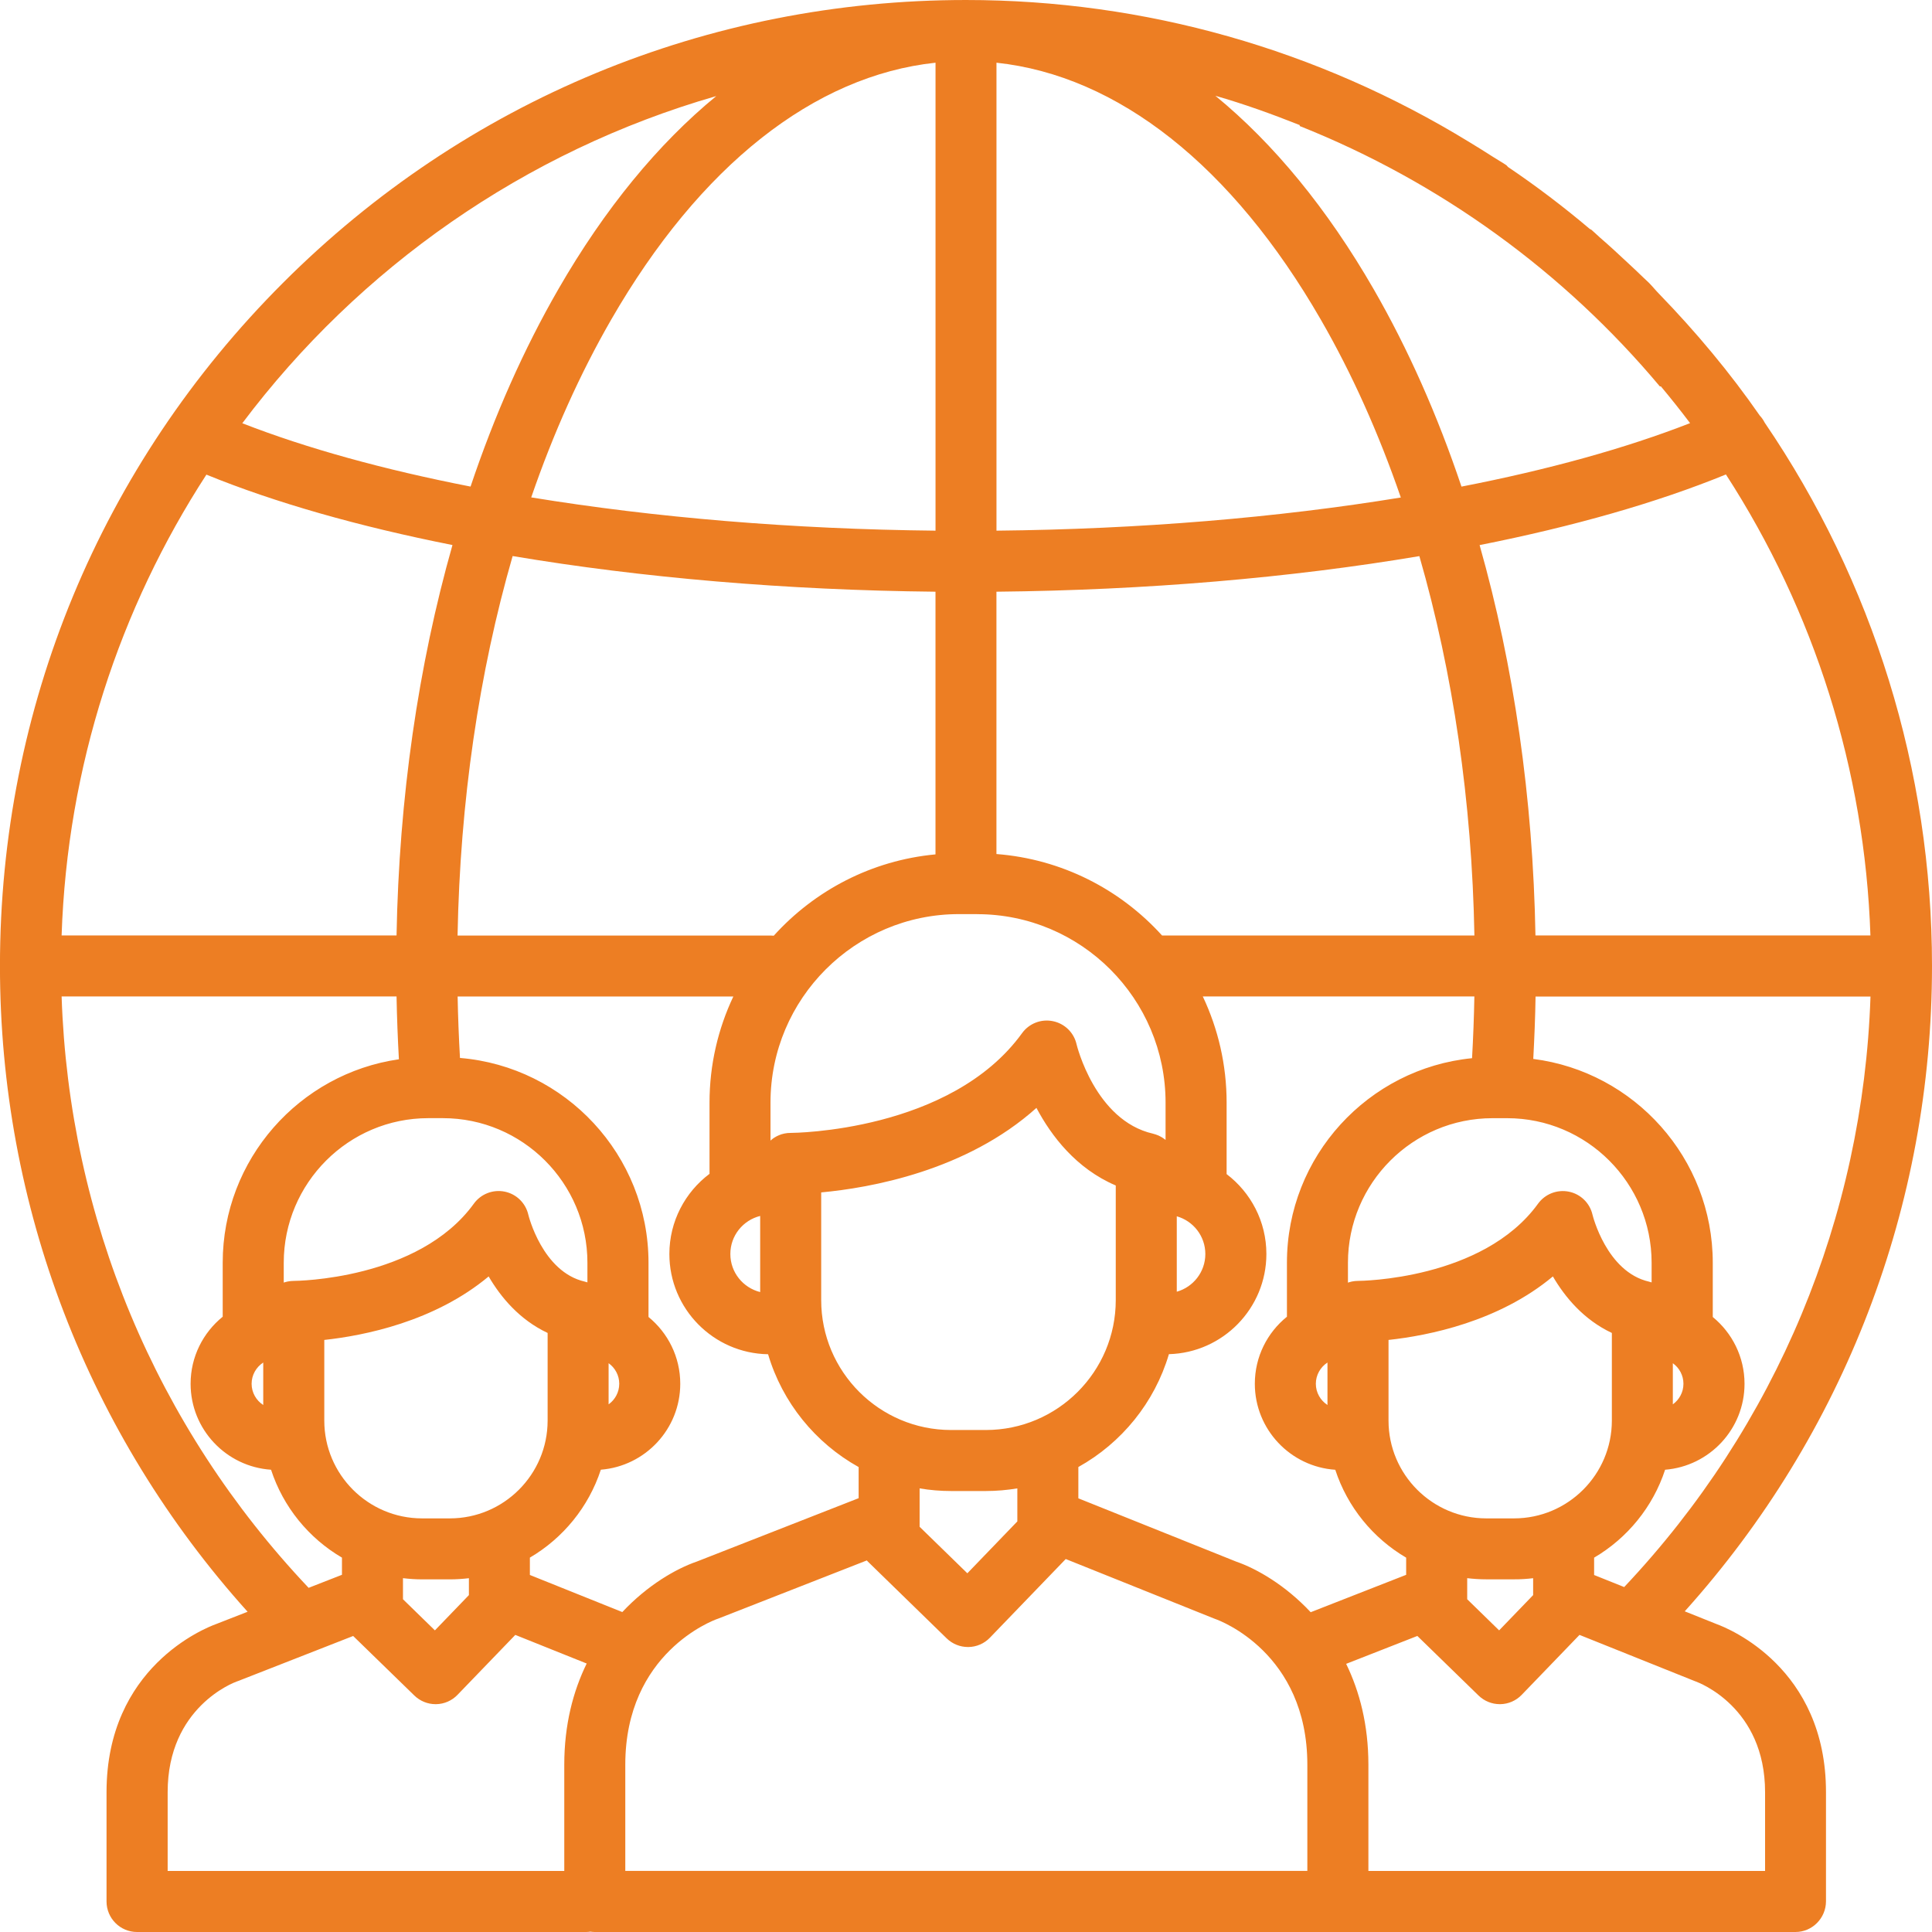 <?xml version="1.0" encoding="utf-8"?>
<!-- Generator: Adobe Illustrator 16.0.0, SVG Export Plug-In . SVG Version: 6.00 Build 0)  -->
<!DOCTYPE svg PUBLIC "-//W3C//DTD SVG 1.1//EN" "http://www.w3.org/Graphics/SVG/1.1/DTD/svg11.dtd">
<svg version="1.1" id="Layer_1" xmlns="http://www.w3.org/2000/svg" xmlns:xlink="http://www.w3.org/1999/xlink" x="0px" y="0px"
	 width="55.001px" height="55.001px" viewBox="265.499 223.5 55.001 55.001" enable-background="new 265.499 223.5 55.001 55.001"
	 xml:space="preserve">
<path fill="#ED7E23" d="M314.365,269.734l-0.904-0.362c4.545-5.055,7.039-11.548,7.039-18.372c0-5.583-1.688-10.955-4.764-15.47
	c-0.037-0.074-0.083-0.14-0.138-0.198c-0.851-1.227-1.815-2.38-2.866-3.465c-0.1-0.102-0.188-0.212-0.287-0.313
	c-0.058-0.057-0.117-0.109-0.176-0.166c-0.139-0.136-0.281-0.268-0.424-0.401c-0.265-0.249-0.53-0.493-0.804-0.73
	c-0.079-0.069-0.153-0.145-0.234-0.213c-0.015-0.013-0.033-0.016-0.05-0.027c-0.748-0.632-1.523-1.221-2.327-1.763
	c-0.021-0.018-0.031-0.042-0.056-0.057c-0.122-0.083-0.251-0.152-0.374-0.233c-0.22-0.143-0.442-0.279-0.665-0.415
	c-4.312-2.642-9.237-4.049-14.337-4.049c-7.346,0-14.252,2.86-19.445,8.055c-5.194,5.194-8.055,12.1-8.055,19.445
	c0,6.833,2.498,13.326,7.05,18.384l-0.893,0.349c-0.329,0.119-3.123,1.233-3.123,4.786v3.112c0,0.48,0.389,0.87,0.868,0.87h12.783
	c0.042,0,0.083-0.004,0.123-0.01c0.04,0.005,0.081,0.01,0.123,0.01h34.184c0.479,0,0.869-0.395,0.869-0.875v-3.106
	C317.484,270.979,314.711,269.86,314.365,269.734z M311.737,268.681l-0.856-0.343v-0.494c0.946-0.555,1.674-1.444,2.021-2.503
	c1.263-0.1,2.261-1.158,2.261-2.446c0-0.767-0.354-1.451-0.904-1.902v-1.543c0-2.976-2.232-5.438-5.11-5.804
	c0.031-0.589,0.056-1.182,0.065-1.776h9.535C318.538,258.154,316.069,264.092,311.737,268.681z M308.602,266.726h-0.791
	c-1.534,0-2.783-1.249-2.783-2.783v-2.297c1.131-0.123,3.135-0.519,4.679-1.808c0.346,0.593,0.881,1.234,1.679,1.609v2.496
	C311.385,265.477,310.137,266.726,308.602,266.726z M309.145,268.429v0.481l-0.968,1.004l-0.909-0.886v-0.6
	c0.179,0.021,0.359,0.033,0.543,0.033h0.792C308.786,268.462,308.967,268.45,309.145,268.429z M304.162,259.965
	c-0.002,0-0.002,0-0.004,0c-0.029,0-0.059,0.002-0.088,0.005c-0.01,0.001-0.019,0.002-0.028,0.004
	c-0.02,0.002-0.039,0.005-0.058,0.009c-0.014,0.003-0.026,0.006-0.039,0.01c-0.015,0.004-0.029,0.007-0.044,0.012
	c-0.01,0.003-0.019,0.007-0.028,0.01v-0.566c0-2.269,1.847-4.116,4.116-4.116h0.415c2.27,0,4.114,1.847,4.114,4.116v0.559
	c-0.017-0.005-0.032-0.009-0.05-0.014c-0.008-0.002-0.016-0.005-0.022-0.007c-1.211-0.275-1.607-1.891-1.61-1.903
	c-0.075-0.333-0.338-0.591-0.673-0.659c-0.334-0.068-0.678,0.066-0.878,0.342C307.713,259.94,304.207,259.965,304.162,259.965z
	 M313.122,263.479v-1.17c0.183,0.13,0.302,0.344,0.302,0.585C313.424,263.135,313.305,263.348,313.122,263.479z M318.747,250.131
	h-9.536c-0.07-3.909-0.616-7.679-1.59-11.113c2.67-0.53,5.05-1.208,7.012-2.011C317.148,240.894,318.589,245.418,318.747,250.131z
	 M302.5,227.061v0.027c4.007,1.597,7.524,4.156,10.252,7.412h0.03c0.286,0.343,0.563,0.69,0.831,1.046
	c-1.838,0.718-4.044,1.328-6.508,1.807c-0.681-2.025-1.517-3.915-2.499-5.619c-1.324-2.297-2.848-4.147-4.507-5.507
	C300.915,226.46,301.712,226.748,302.5,227.061z M293.867,225.285L293.867,225.285c3.457,0.369,6.709,2.933,9.235,7.317
	c0.888,1.539,1.648,3.238,2.276,5.061c-3.501,0.573-7.431,0.903-11.511,0.944V225.285z M293.867,240.345L293.867,240.345
	c4.263-0.043,8.375-0.396,12.039-1.013c0.959,3.321,1.497,6.987,1.567,10.8h-8.889c-0.001,0-0.002,0-0.003,0
	c-1.185-1.31-2.85-2.175-4.715-2.319V240.345z M299.813,259.2c0,0.51-0.345,0.941-0.813,1.073v-2.147
	C299.469,258.259,299.813,258.689,299.813,259.2z M293.317,249.522v0.003c2.958,0,5.364,2.407,5.364,5.365v1.062
	c-0.006-0.005-0.012-0.009-0.018-0.014c-0.013-0.01-0.025-0.02-0.038-0.028c-0.011-0.007-0.021-0.014-0.031-0.021
	c-0.014-0.008-0.026-0.017-0.04-0.024c-0.012-0.007-0.024-0.013-0.037-0.019c-0.013-0.007-0.024-0.013-0.037-0.019
	c-0.016-0.006-0.031-0.012-0.047-0.018c-0.011-0.004-0.021-0.009-0.032-0.012c-0.018-0.006-0.035-0.011-0.054-0.016
	c-0.008-0.002-0.016-0.005-0.023-0.007c-1.65-0.375-2.173-2.526-2.177-2.545c-0.075-0.333-0.339-0.59-0.673-0.658
	c-0.335-0.069-0.678,0.065-0.878,0.341c-2.033,2.812-6.526,2.84-6.585,2.84c-0.002,0-0.002,0-0.004,0
	c-0.029,0-0.06,0.001-0.088,0.004c-0.01,0.001-0.019,0.003-0.027,0.004c-0.02,0.003-0.04,0.005-0.059,0.009
	c-0.013,0.003-0.025,0.006-0.037,0.009c-0.016,0.004-0.031,0.007-0.047,0.012c-0.014,0.005-0.027,0.01-0.041,0.015
	c-0.013,0.005-0.025,0.009-0.038,0.015c-0.016,0.006-0.031,0.015-0.046,0.021c-0.01,0.005-0.021,0.009-0.029,0.015
	c-0.016,0.008-0.031,0.018-0.046,0.027c-0.009,0.005-0.018,0.01-0.026,0.016c-0.014,0.01-0.027,0.021-0.04,0.03
	c-0.009,0.007-0.019,0.013-0.026,0.021c-0.007,0.007-0.016,0.015-0.023,0.021v-1.083c0-2.958,2.406-5.365,5.364-5.365H293.317z
	 M293.565,264.21h-0.991c-2.039,0-3.697-1.659-3.697-3.698v-3.066c1.386-0.128,4.126-0.609,6.128-2.406
	c0.423,0.799,1.131,1.728,2.258,2.209v3.263C297.263,262.551,295.604,264.21,293.565,264.21z M294.461,265.872v0.94l-1.423,1.477
	l-1.359-1.324v-1.093c0.291,0.049,0.591,0.075,0.896,0.075h0.991C293.87,265.947,294.169,265.92,294.461,265.872z M278.525,250.132
	c0.071-3.813,0.609-7.48,1.568-10.802c3.669,0.617,7.786,0.972,12.038,1.015v7.478c-1.821,0.17-3.443,1.03-4.604,2.315
	c-0.031-0.003-0.063-0.005-0.096-0.005H278.525z M287.14,258.116v2.167c-0.487-0.121-0.849-0.56-0.849-1.083
	C286.29,258.676,286.652,258.237,287.14,258.116z M278.306,266.726h-0.792c-1.535,0-2.783-1.249-2.783-2.783v-2.297
	c1.131-0.123,3.134-0.518,4.679-1.808c0.346,0.593,0.881,1.234,1.679,1.609v2.496C281.088,265.477,279.84,266.726,278.306,266.726z
	 M278.848,268.429v0.481l-0.968,1.004l-0.909-0.886v-0.6c0.178,0.021,0.359,0.034,0.543,0.034h0.792
	C278.488,268.462,278.67,268.45,278.848,268.429z M280.54,258.083c-0.075-0.333-0.339-0.591-0.673-0.659
	c-0.335-0.068-0.678,0.066-0.878,0.342c-1.573,2.175-5.082,2.199-5.124,2.199c-0.002,0-0.002,0-0.003,0
	c-0.03,0-0.06,0.002-0.089,0.005c-0.01,0.001-0.018,0.002-0.027,0.004c-0.02,0.002-0.039,0.005-0.059,0.009
	c-0.013,0.003-0.024,0.006-0.037,0.009c-0.016,0.004-0.031,0.007-0.046,0.012c-0.01,0.003-0.019,0.007-0.027,0.01v-0.566
	c0-2.269,1.846-4.116,4.115-4.116h0.415c2.27,0,4.115,1.847,4.115,4.116v0.559c-0.017-0.005-0.033-0.01-0.051-0.014
	c-0.008-0.002-0.015-0.005-0.022-0.007C280.938,259.711,280.543,258.095,280.54,258.083z M292.132,225.285v13.322
	c-4.071-0.041-8.003-0.373-11.51-0.947c0.627-1.822,1.389-3.52,2.275-5.058C285.424,228.218,288.676,225.654,292.132,225.285z
	 M285.89,226.235c-1.656,1.36-3.176,3.207-4.497,5.5c-0.982,1.704-1.818,3.591-2.498,5.617c-2.46-0.48-4.663-1.087-6.498-1.803
	C275.723,231.125,280.438,227.803,285.89,226.235z M271.375,237.012c1.957,0.799,4.338,1.475,7.005,2.004
	c-0.975,3.434-1.521,7.205-1.592,11.115h-9.535C267.414,245.308,268.906,240.815,271.375,237.012z M267.253,251.868h9.535
	c0.011,0.599,0.034,1.195,0.067,1.788c-2.832,0.407-5.016,2.849-5.016,5.792v1.537c-0.557,0.451-0.914,1.139-0.914,1.909
	c0,1.298,1.013,2.361,2.29,2.447c0.346,1.06,1.072,1.948,2.019,2.502v0.489l-0.949,0.371
	C269.938,264.111,267.462,258.168,267.253,251.868z M272.993,262.289v1.209c-0.198-0.128-0.331-0.351-0.331-0.604
	S272.795,262.418,272.993,262.289z M281.563,273.739v3.024h-11.291v-2.244c0-2.421,1.893-3.123,1.966-3.149
	c0.014-0.004,0.027-0.009,0.04-0.014l3.275-1.282l1.741,1.694c0.162,0.158,0.379,0.247,0.605,0.247c0.005,0,0.009,0,0.014,0
	c0.231-0.003,0.451-0.099,0.611-0.266l1.645-1.706l2.032,0.815C281.815,271.646,281.563,272.601,281.563,273.739z M280.584,268.337
	v-0.494c0.946-0.555,1.674-1.444,2.02-2.503c1.263-0.1,2.261-1.158,2.261-2.446c0-0.767-0.353-1.451-0.904-1.902v-1.543
	c0-3.064-2.367-5.583-5.367-5.831c-0.033-0.58-0.056-1.164-0.067-1.749h7.849c-0.434,0.917-0.678,1.942-0.678,3.022v2.026
	c-0.693,0.521-1.143,1.351-1.143,2.283c0,1.559,1.256,2.829,2.81,2.853c0.407,1.376,1.346,2.526,2.578,3.212v0.886l-4.609,1.805
	c-0.587,0.202-1.398,0.668-2.119,1.437L280.584,268.337z M282.825,263.479v-1.171c0.183,0.131,0.303,0.344,0.303,0.585
	C283.128,263.134,283.008,263.349,282.825,263.479z M283.3,276.763v-3.024c0-3.19,2.507-4.108,2.607-4.146
	c0.014-0.004,0.027-0.009,0.04-0.014l4.229-1.656c0.009,0.01,0.018,0.02,0.027,0.03l2.247,2.189c0.162,0.158,0.38,0.246,0.606,0.246
	h0.014c0.23-0.003,0.451-0.099,0.611-0.266l2.158-2.239l4.223,1.694c0.016,0.006,0.026,0.01,0.042,0.016
	c0.106,0.037,2.613,0.955,2.613,4.146v3.023H283.3z M300.69,267.956l-4.492-1.801v-0.891c1.232-0.686,2.171-1.836,2.578-3.213
	c1.537-0.042,2.775-1.305,2.775-2.852c0-0.927-0.445-1.752-1.132-2.274v-2.035c0-1.08-0.244-2.105-0.678-3.022h7.731
	c-0.011,0.587-0.033,1.174-0.066,1.757c-2.955,0.293-5.27,2.792-5.27,5.823v1.537c-0.558,0.451-0.914,1.138-0.914,1.909
	c0,1.298,1.013,2.362,2.29,2.448c0.346,1.059,1.072,1.947,2.018,2.502v0.489l-2.718,1.064
	C302.091,268.626,301.278,268.159,300.69,267.956z M303.29,262.289v1.209c-0.198-0.128-0.331-0.351-0.331-0.604
	S303.092,262.417,303.29,262.289z M315.747,276.763h-11.292v-3.024c0-1.133-0.25-2.085-0.633-2.872l2.027-0.794l1.741,1.695
	c0.162,0.158,0.379,0.247,0.605,0.247c0.005,0,0.009,0,0.014,0c0.231-0.003,0.451-0.099,0.611-0.266l1.645-1.706l3.27,1.311
	c0.015,0.006,0.022,0.01,0.039,0.015c0.081,0.029,1.974,0.73,1.974,3.152V276.763z"/>
</svg>
